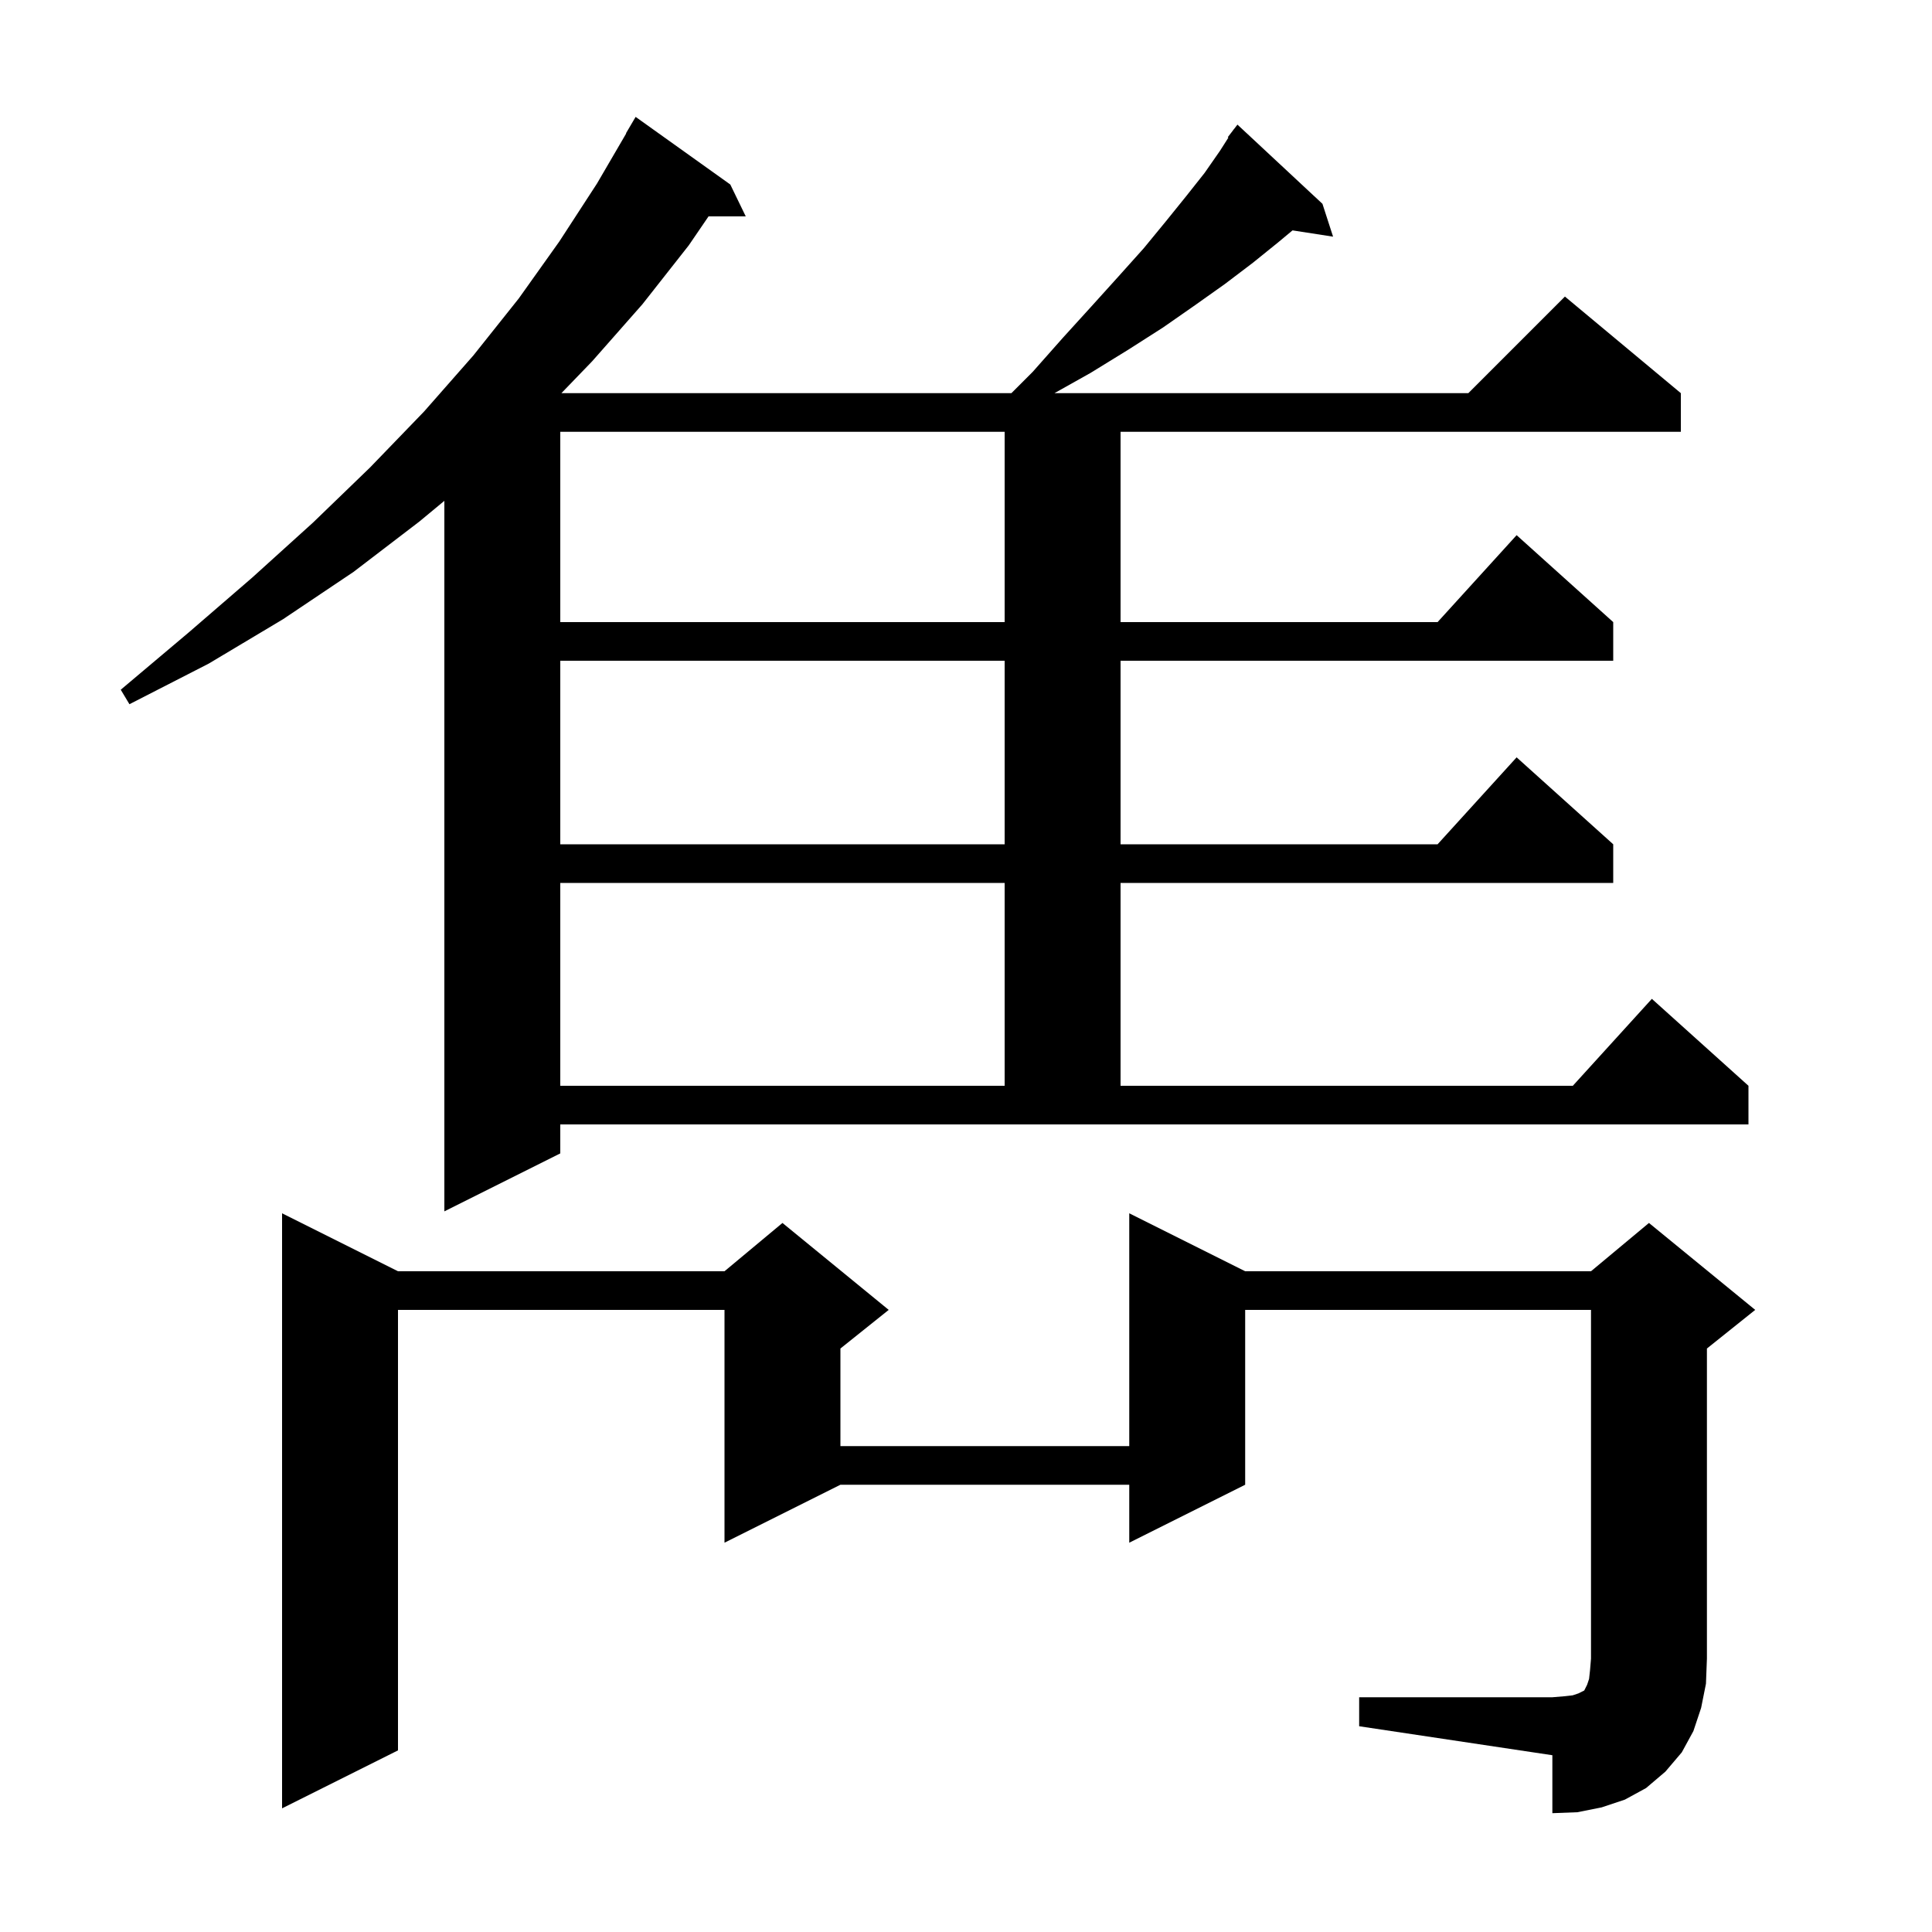 <svg xmlns="http://www.w3.org/2000/svg" xmlns:xlink="http://www.w3.org/1999/xlink" version="1.1" baseProfile="full" viewBox="0 0 200 200" width="200" height="200">
<g fill="black">
<path d="M 140.7 175.7 L 160.7 175.7 L 161.9 175.6 L 162.8 175.5 L 163.4 175.3 L 164.0 175.0 L 164.3 174.4 L 164.5 173.8 L 164.6 172.9 L 164.7 171.7 L 164.7 135.6 L 128.9 135.6 L 128.9 153.7 L 116.9 159.7 L 116.9 153.7 L 87.0 153.7 L 75.0 159.7 L 75.0 135.6 L 41.2 135.6 L 41.2 181.2 L 29.2 187.2 L 29.2 125.6 L 41.2 131.6 L 75.0 131.6 L 81.0 126.6 L 92.0 135.6 L 87.0 139.6 L 87.0 149.7 L 116.9 149.7 L 116.9 125.6 L 128.9 131.6 L 164.7 131.6 L 170.7 126.6 L 181.7 135.6 L 176.7 139.6 L 176.7 171.7 L 176.6 174.3 L 176.1 176.8 L 175.3 179.2 L 174.1 181.4 L 172.4 183.4 L 170.4 185.1 L 168.2 186.3 L 165.8 187.1 L 163.3 187.6 L 160.7 187.7 L 160.7 181.7 L 140.7 178.7 Z M 58.0 119.4 L 46.0 125.4 L 46.0 51.847 L 43.4 54.0 L 36.6 59.2 L 29.3 64.1 L 21.6 68.7 L 13.4 72.9 L 12.5 71.4 L 19.5 65.5 L 26.1 59.8 L 32.4 54.1 L 38.3 48.4 L 43.9 42.6 L 49.0 36.8 L 53.7 30.9 L 57.9 25.0 L 61.8 19.0 L 64.826 13.813 L 64.8 13.8 L 65.8 12.1 L 75.6 19.1 L 77.2 22.4 L 73.348 22.4 L 71.3 25.4 L 66.5 31.5 L 61.3 37.4 L 58.116 40.7 L 104.7 40.7 L 106.9 38.5 L 110.0 35.0 L 113.0 31.7 L 115.8 28.6 L 118.4 25.7 L 120.7 22.9 L 122.8 20.3 L 124.7 17.9 L 126.3 15.6 L 127.163 14.244 L 127.1 14.2 L 127.626 13.516 L 127.7 13.4 L 127.709 13.408 L 128.1 12.9 L 136.9 21.1 L 138.0 24.5 L 133.802 23.849 L 132.3 25.1 L 129.7 27.2 L 126.8 29.4 L 123.7 31.6 L 120.4 33.9 L 116.8 36.2 L 112.9 38.6 L 109.157 40.7 L 152.0 40.7 L 162.0 30.7 L 174.0 40.7 L 174.0 44.7 L 116.0 44.7 L 116.0 64.4 L 148.818 64.4 L 157.0 55.4 L 167.0 64.4 L 167.0 68.4 L 116.0 68.4 L 116.0 87.4 L 148.818 87.4 L 157.0 78.4 L 167.0 87.4 L 167.0 91.4 L 116.0 91.4 L 116.0 112.4 L 162.818 112.4 L 171.0 103.4 L 181.0 112.4 L 181.0 116.4 L 58.0 116.4 Z M 58.0 91.4 L 58.0 112.4 L 104.0 112.4 L 104.0 91.4 Z M 58.0 68.4 L 58.0 87.4 L 104.0 87.4 L 104.0 68.4 Z M 58.0 44.7 L 58.0 64.4 L 104.0 64.4 L 104.0 44.7 Z " />
</g>
</svg>
